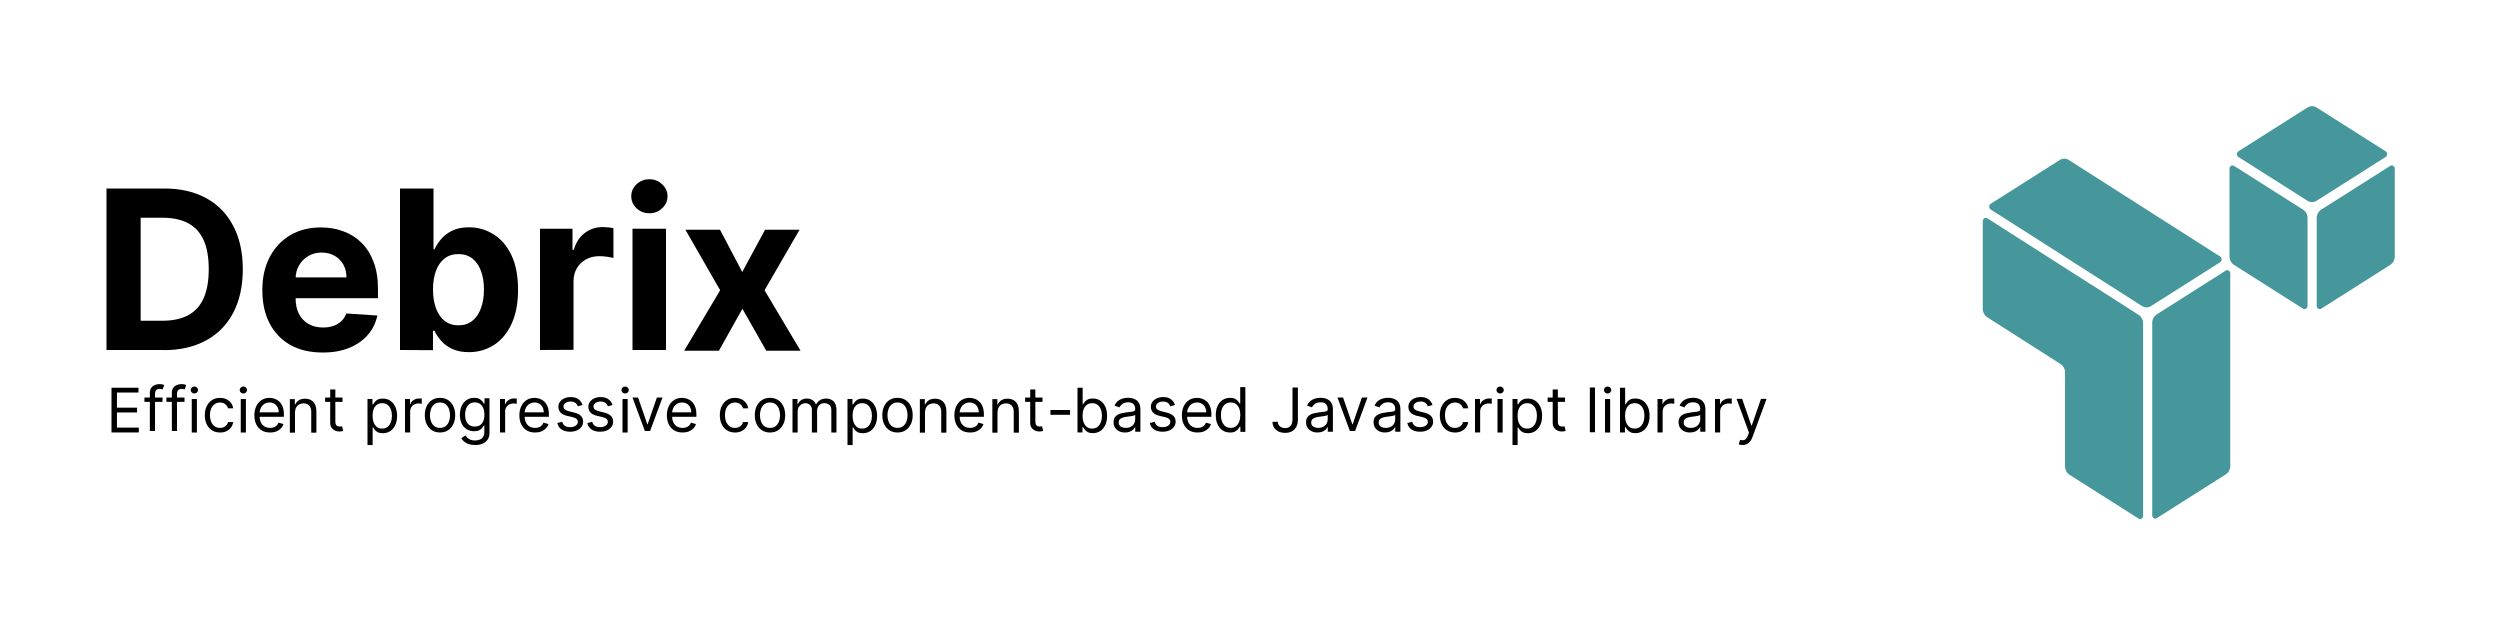 <?xml version="1.0" encoding="UTF-8"?>
<!-- Created with Inkscape (http://www.inkscape.org/) -->
<svg width="1e3" height="250" version="1.1" xmlns="http://www.w3.org/2000/svg">
 <g aria-label="Debrix">
  <path d="m65.5 140h-22.9v-64.6h23.1q9.75 0 16.8 3.88 7.04 3.85 10.8 11.1 3.82 7.23 3.82 17.3 0 10.1-3.82 17.4-3.79 7.26-10.9 11.1-7.07 3.88-16.9 3.88zm-9.24-11.7h8.68q6.06 0 10.2-2.15 4.16-2.18 6.25-6.72 2.11-4.57 2.11-11.8 0-7.16-2.11-11.7-2.08-4.54-6.22-6.69-4.13-2.15-10.2-2.15h-8.71z"/>
  <path d="m129 141q-7.48 0-12.9-3.03-5.36-3.06-8.27-8.64-2.9-5.62-2.9-13.3 0-7.48 2.9-13.1t8.17-8.8q5.3-3.16 12.4-3.16 4.8 0 8.93 1.55 4.16 1.51 7.26 4.57 3.12 3.06 4.86 7.7 1.74 4.61 1.74 10.8v3.69h-40.9v-8.33h28.3q0-2.9-1.26-5.14-1.26-2.24-3.5-3.5-2.21-1.29-5.14-1.29-3.06 0-5.43 1.42-2.33 1.39-3.66 3.75-1.33 2.33-1.36 5.21v7.92q0 3.6 1.33 6.22 1.36 2.62 3.82 4.04 2.46 1.42 5.84 1.42 2.24 0 4.1-0.631 1.86-0.631 3.19-1.89t2.02-3.09l12.4 0.82q-0.947 4.48-3.88 7.82-2.9 3.31-7.51 5.17-4.57 1.83-10.6 1.83z"/>
  <path d="m160 140v-64.6h13.4v24.3h0.41q0.883-1.96 2.56-3.98 1.7-2.05 4.42-3.41 2.74-1.39 6.81-1.39 5.3 0 9.78 2.78 4.48 2.74 7.16 8.3 2.68 5.52 2.68 13.9 0 8.11-2.62 13.7-2.59 5.55-7.07 8.42-4.45 2.84-9.97 2.84-3.91 0-6.66-1.29-2.71-1.29-4.45-3.25-1.74-1.99-2.65-4.01h-0.599v7.76zm13.2-24.2q0 4.32 1.2 7.54t3.47 5.02q2.27 1.77 5.52 1.77 3.28 0 5.55-1.8 2.27-1.83 3.44-5.05 1.2-3.25 1.2-7.48 0-4.2-1.17-7.38t-3.44-4.99q-2.27-1.8-5.58-1.8-3.28 0-5.55 1.74-2.24 1.74-3.44 4.92t-1.2 7.51z"/>
  <path d="m216 140v-48.5h13v8.46h0.505q1.33-4.51 4.45-6.81 3.12-2.33 7.19-2.33 1.01 0 2.18 0.126t2.05 0.347v11.9q-0.947-0.284-2.62-0.505-1.67-0.221-3.06-0.221-2.97 0-5.3 1.29-2.3 1.26-3.66 3.53-1.33 2.27-1.33 5.24v27.4z"/>
  <path d="m253 140v-48.5h13.4v48.5zm6.75-54.7q-3 0-5.14-1.99-2.11-2.02-2.11-4.83 0-2.78 2.11-4.76 2.15-2.02 5.14-2.02 3 0 5.11 2.02 2.15 1.99 2.15 4.76 0 2.81-2.15 4.83-2.11 1.99-5.11 1.99z"/>
  <path d="m288 91.9 8.9 16.9 9.12-16.9h13.8l-14 24.2 14.4 24.2h-13.7l-9.56-16.8-9.4 16.8h-13.9l14.4-24.2-13.9-24.2z"/>
 </g>
 <path d="m923 43-27.6 17.5a1.21 1.33 0 0 0 0 2.31l27.6 17.5a3.63 3.99 0 0 0 3.63-8e-5l27.6-17.5a1.21 1.33 0 0 0 0-2.31l-27.6-17.5a3.63 3.99 0 0 0-3.63-5e-6zm-99.1 21-27.6 17.5a1.21 1.33 0 0 0 0 2.31l60.5 38.6a3.63 3.99 0 0 0 3.63 5e-5l27.6-17.5a1.21 1.33 0 0 0 0-2.31l-60.5-38.6a3.63 3.99 0 0 0-3.63-1.5e-5zm67.9 3.5v35a3.63 3.99 0 0 0 1.81 3.46l27.6 17.5a1.21 1.33 0 0 0 1.81-1.15v-35a3.63 3.99 0 0 0-1.81-3.46l-27.6-17.5a1.21 1.33 0 0 0-1.81 1.15zm64.3-1.15-27.6 17.5a3.63 3.99 0 0 0-1.81 3.46v35a1.21 1.33 0 0 0 1.81 1.15l27.6-17.5a3.63 3.99 0 0 0 1.81-3.46v-35a1.21 1.33 0 0 0-1.81-1.15zm-163 22.1v35a3.63 3.99 0 0 0 1.81 3.46l29.3 18.7a3.63 3.99 0 0 1 1.81 3.46v37.4a3.63 3.99 0 0 0 1.81 3.46l27.6 17.5a1.21 1.33 0 0 0 1.81-1.15v-76.9a3.63 3.99 0 0 0-1.81-3.46l-60.5-38.6a1.21 1.33 0 0 0-1.81 1.15zm97.2 19.8-27.6 17.5a3.63 3.99 0 0 0-1.81 3.46v76.9a1.21 1.33 0 0 0 1.81 1.15l27.6-17.5a3.63 3.99 0 0 0 1.81-3.46v-76.9a1.21 1.33 0 0 0-1.81-1.15z" fill="#45979b"/>
 <g aria-label="Efficient progressive component-based Javascript library">
  <path d="m44.6 173v-17.9h10.8v1.92h-8.62v6.04h8.06v1.92h-8.06v6.07h8.76v1.92z"/>
  <path d="m65 159v1.75h-7.23v-1.75zm-5.06 13.4v-15.3q0-1.15 0.541-1.92 0.541-0.768 1.41-1.15t1.82-0.384q0.759 0 1.24 0.122 0.48 0.122 0.716 0.227l-0.593 1.78q-0.157-0.052-0.436-0.131-0.271-0.079-0.716-0.079-1.02 0-1.47 0.515-0.445 0.515-0.445 1.51v14.8z"/>
  <path d="m73.8 159v1.75h-7.23v-1.75zm-5.06 13.4v-15.3q0-1.15 0.541-1.92 0.541-0.768 1.41-1.15t1.82-0.384q0.759 0 1.24 0.122 0.48 0.122 0.716 0.227l-0.593 1.78q-0.157-0.052-0.436-0.131-0.271-0.079-0.716-0.079-1.02 0-1.47 0.515-0.445 0.515-0.445 1.51v14.8z"/>
  <path d="m76.7 173v-13.4h2.06v13.4zm1.05-15.6q-0.602 0-1.04-0.41-0.428-0.41-0.428-0.986 0-0.576 0.428-0.986 0.436-0.41 1.04-0.41 0.602 0 1.03 0.41 0.436 0.41 0.436 0.986 0 0.576-0.436 0.986-0.428 0.41-1.03 0.41z"/>
  <path d="m88 173q-1.88 0-3.25-0.89t-2.09-2.45q-0.733-1.56-0.733-3.57 0-2.04 0.751-3.6 0.759-1.57 2.11-2.45 1.36-0.89 3.18-0.89 1.41 0 2.55 0.524 1.13 0.524 1.86 1.47 0.724 0.942 0.899 2.2h-2.06q-0.236-0.916-1.05-1.62-0.803-0.716-2.16-0.716-1.2 0-2.11 0.628-0.899 0.62-1.41 1.75-0.497 1.13-0.497 2.64 0 1.55 0.489 2.71 0.497 1.15 1.4 1.79 0.908 0.637 2.13 0.637 0.803 0 1.46-0.279 0.655-0.279 1.11-0.803 0.454-0.524 0.646-1.26h2.06q-0.175 1.19-0.864 2.14-0.681 0.942-1.81 1.5-1.12 0.55-2.6 0.55z"/>
  <path d="m96.3 173v-13.4h2.06v13.4zm1.05-15.6q-0.602 0-1.04-0.41-0.428-0.41-0.428-0.986 0-0.576 0.428-0.986 0.436-0.41 1.04-0.41 0.602 0 1.03 0.41 0.436 0.41 0.436 0.986 0 0.576-0.436 0.986-0.428 0.41-1.03 0.41z"/>
  <path d="m108 173q-1.94 0-3.34-0.855-1.4-0.864-2.16-2.41-0.751-1.55-0.751-3.61t0.751-3.63q0.759-1.58 2.11-2.46 1.36-0.89 3.18-0.89 1.05 0 2.07 0.349 1.02 0.349 1.86 1.13 0.838 0.777 1.34 2.06 0.497 1.28 0.497 3.16v0.873h-10.3v-1.78h8.24q0-1.13-0.454-2.02-0.445-0.89-1.27-1.41-0.82-0.515-1.94-0.515-1.23 0-2.13 0.611-0.89 0.602-1.37 1.57-0.48 0.969-0.48 2.08v1.19q0 1.52 0.524 2.57 0.532 1.05 1.47 1.6 0.942 0.541 2.19 0.541 0.812 0 1.47-0.227 0.663-0.236 1.14-0.698 0.48-0.471 0.742-1.17l1.99 0.559q-0.314 1.01-1.06 1.78-0.742 0.759-1.83 1.19-1.09 0.419-2.45 0.419z"/>
  <path d="m118 165v8.06h-2.06v-13.4h1.99v2.09h0.175q0.471-1.02 1.43-1.64 0.96-0.628 2.48-0.628 1.36 0 2.38 0.559 1.02 0.55 1.59 1.68 0.567 1.12 0.567 2.83v8.52h-2.06v-8.38q0-1.58-0.82-2.46-0.82-0.89-2.25-0.89-0.986 0-1.76 0.428-0.768 0.428-1.21 1.25-0.445 0.82-0.445 1.99z"/>
  <path d="m137 159v1.75h-6.95v-1.75zm-4.92-3.21h2.06v12.8q0 0.873 0.253 1.31 0.262 0.428 0.663 0.576 0.41 0.14 0.864 0.14 0.34 0 0.559-0.035 0.218-0.044 0.349-0.07l0.419 1.85q-0.209 0.079-0.585 0.157-0.375 0.087-0.951 0.087-0.873 0-1.71-0.375-0.829-0.375-1.38-1.14-0.541-0.768-0.541-1.94z"/>
  <path d="m147 178v-18.4h1.99v2.13h0.244q0.227-0.349 0.628-0.89 0.41-0.55 1.17-0.977 0.768-0.436 2.08-0.436 1.69 0 2.98 0.846 1.29 0.846 2.02 2.4t0.724 3.67q0 2.13-0.724 3.69-0.724 1.55-2.01 2.41-1.28 0.846-2.96 0.846-1.29 0-2.07-0.428-0.777-0.436-1.2-0.986-0.419-0.559-0.646-0.925h-0.175v7.09zm2.02-11.7q0 1.52 0.445 2.68 0.445 1.15 1.3 1.81 0.855 0.646 2.09 0.646 1.29 0 2.16-0.681 0.873-0.689 1.31-1.85 0.445-1.17 0.445-2.6 0-1.41-0.436-2.55-0.428-1.14-1.3-1.81-0.864-0.672-2.17-0.672-1.26 0-2.11 0.637-0.855 0.628-1.29 1.76-0.436 1.13-0.436 2.63z"/>
  <path d="m162 173v-13.4h1.99v2.02h0.14q0.367-0.995 1.33-1.61 0.96-0.62 2.16-0.62 0.227 0 0.567 9e-3 0.34 9e-3 0.515 0.026v2.09q-0.105-0.026-0.48-0.079-0.367-0.061-0.777-0.061-0.977 0-1.75 0.41-0.759 0.401-1.2 1.12-0.436 0.707-0.436 1.61v8.48z"/>
  <path d="m176 173q-1.82 0-3.19-0.864-1.36-0.864-2.13-2.42-0.759-1.55-0.759-3.63 0-2.09 0.759-3.66 0.768-1.56 2.13-2.43 1.37-0.864 3.19-0.864t3.18 0.864q1.37 0.864 2.13 2.43 0.768 1.56 0.768 3.66 0 2.08-0.768 3.63-0.759 1.55-2.13 2.42-1.36 0.864-3.18 0.864zm0-1.85q1.38 0 2.27-0.707t1.32-1.86q0.428-1.15 0.428-2.5 0-1.34-0.428-2.5-0.428-1.16-1.32-1.88-0.89-0.716-2.27-0.716t-2.27 0.716q-0.89 0.716-1.32 1.88-0.428 1.16-0.428 2.5 0 1.34 0.428 2.5 0.428 1.15 1.32 1.86t2.27 0.707z"/>
  <path d="m190 178q-1.49 0-2.57-0.384-1.07-0.375-1.79-0.995-0.707-0.611-1.13-1.31l1.64-1.15q0.279 0.367 0.707 0.838 0.428 0.48 1.17 0.829 0.751 0.358 1.96 0.358 1.62 0 2.68-0.785t1.06-2.46v-2.72h-0.175q-0.227 0.367-0.646 0.908-0.41 0.532-1.19 0.951-0.768 0.41-2.08 0.41-1.62 0-2.91-0.768-1.28-0.768-2.03-2.23-0.742-1.47-0.742-3.56 0-2.06 0.724-3.59 0.724-1.54 2.02-2.37 1.29-0.846 2.98-0.846 1.31 0 2.08 0.436 0.777 0.428 1.19 0.977 0.419 0.541 0.646 0.89h0.209v-2.13h1.99v13.8q0 1.73-0.785 2.81-0.777 1.09-2.09 1.6-1.31 0.515-2.91 0.515zm-0.07-7.37q1.24 0 2.09-0.567t1.3-1.63q0.445-1.06 0.445-2.55 0-1.45-0.436-2.56t-1.29-1.74q-0.855-0.628-2.11-0.628-1.31 0-2.18 0.663-0.864 0.663-1.3 1.78-0.428 1.12-0.428 2.48 0 1.4 0.436 2.47 0.445 1.06 1.31 1.68 0.873 0.602 2.16 0.602z"/>
  <path d="m200 173v-13.4h1.99v2.02h0.14q0.367-0.995 1.33-1.61 0.96-0.62 2.16-0.62 0.227 0 0.567 9e-3t0.515 0.026v2.09q-0.105-0.026-0.48-0.079-0.367-0.061-0.777-0.061-0.977 0-1.75 0.41-0.759 0.401-1.2 1.12-0.436 0.707-0.436 1.61v8.48z"/>
  <path d="m214 173q-1.94 0-3.34-0.855-1.4-0.864-2.16-2.41-0.751-1.55-0.751-3.61t0.751-3.63q0.759-1.58 2.11-2.46 1.36-0.89 3.18-0.89 1.05 0 2.07 0.349t1.86 1.13q0.838 0.777 1.34 2.06 0.497 1.28 0.497 3.16v0.873h-10.3v-1.78h8.24q0-1.13-0.454-2.02-0.445-0.89-1.27-1.41-0.82-0.515-1.94-0.515-1.23 0-2.13 0.611-0.89 0.602-1.37 1.57-0.48 0.969-0.48 2.08v1.19q0 1.52 0.524 2.57 0.532 1.05 1.47 1.6 0.942 0.541 2.19 0.541 0.812 0 1.47-0.227 0.663-0.236 1.14-0.698 0.48-0.471 0.742-1.17l1.99 0.559q-0.314 1.01-1.06 1.78-0.742 0.759-1.83 1.19-1.09 0.419-2.45 0.419z"/>
  <path d="m233 162-1.85 0.524q-0.175-0.463-0.515-0.899-0.332-0.445-0.908-0.733-0.576-0.288-1.47-0.288-1.23 0-2.05 0.567-0.812 0.559-0.812 1.42 0 0.768 0.559 1.21 0.559 0.445 1.75 0.742l1.99 0.489q1.8 0.436 2.68 1.34 0.881 0.89 0.881 2.3 0 1.15-0.663 2.06-0.655 0.908-1.83 1.43-1.18 0.524-2.74 0.524-2.05 0-3.39-0.89-1.34-0.89-1.7-2.6l1.95-0.489q0.279 1.08 1.06 1.62 0.785 0.541 2.05 0.541 1.44 0 2.29-0.611 0.855-0.62 0.855-1.48 0-0.698-0.489-1.17-0.489-0.48-1.5-0.716l-2.23-0.524q-1.84-0.436-2.71-1.35-0.855-0.925-0.855-2.31 0-1.13 0.637-2.01 0.646-0.873 1.75-1.37 1.12-0.497 2.53-0.497 1.99 0 3.12 0.873 1.14 0.873 1.62 2.3z"/>
  <path d="m245 162-1.85 0.524q-0.175-0.463-0.515-0.899-0.332-0.445-0.908-0.733-0.576-0.288-1.47-0.288-1.23 0-2.05 0.567-0.812 0.559-0.812 1.42 0 0.768 0.559 1.21 0.559 0.445 1.75 0.742l1.99 0.489q1.8 0.436 2.68 1.34 0.881 0.89 0.881 2.3 0 1.15-0.663 2.06-0.655 0.908-1.83 1.43-1.18 0.524-2.74 0.524-2.05 0-3.39-0.89-1.34-0.89-1.7-2.6l1.95-0.489q0.279 1.08 1.06 1.62 0.785 0.541 2.05 0.541 1.44 0 2.29-0.611 0.855-0.62 0.855-1.48 0-0.698-0.489-1.17-0.489-0.48-1.5-0.716l-2.23-0.524q-1.84-0.436-2.71-1.35-0.855-0.925-0.855-2.31 0-1.13 0.637-2.01 0.646-0.873 1.75-1.37 1.12-0.497 2.53-0.497 1.99 0 3.12 0.873 1.14 0.873 1.62 2.3z"/>
  <path d="m249 173v-13.4h2.06v13.4zm1.05-15.6q-0.602 0-1.04-0.41-0.428-0.41-0.428-0.986 0-0.576 0.428-0.986 0.436-0.41 1.04-0.41t1.03 0.41q0.436 0.41 0.436 0.986 0 0.576-0.436 0.986-0.428 0.41-1.03 0.41z"/>
  <path d="m265 159-4.96 13.4h-2.09l-4.96-13.4h2.23l3.7 10.7h0.14l3.7-10.7z"/>
  <path d="m273 173q-1.94 0-3.34-0.855-1.4-0.864-2.16-2.41-0.751-1.55-0.751-3.61t0.751-3.63q0.759-1.58 2.11-2.46 1.36-0.89 3.18-0.89 1.05 0 2.07 0.349t1.86 1.13q0.838 0.777 1.34 2.06 0.497 1.28 0.497 3.16v0.873h-10.3v-1.78h8.24q0-1.13-0.454-2.02-0.445-0.89-1.27-1.41-0.82-0.515-1.94-0.515-1.23 0-2.13 0.611-0.89 0.602-1.37 1.57-0.48 0.969-0.48 2.08v1.19q0 1.52 0.524 2.57 0.532 1.05 1.47 1.6 0.942 0.541 2.19 0.541 0.812 0 1.47-0.227 0.663-0.236 1.14-0.698 0.48-0.471 0.742-1.17l1.99 0.559q-0.314 1.01-1.06 1.78-0.742 0.759-1.83 1.19-1.09 0.419-2.45 0.419z"/>
  <path d="m294 173q-1.88 0-3.25-0.89-1.36-0.89-2.09-2.45-0.733-1.56-0.733-3.57 0-2.04 0.75-3.6 0.759-1.57 2.11-2.45 1.36-0.89 3.18-0.89 1.41 0 2.55 0.524 1.13 0.524 1.86 1.47 0.724 0.942 0.899 2.2h-2.06q-0.236-0.916-1.05-1.62-0.803-0.716-2.16-0.716-1.2 0-2.11 0.628-0.899 0.62-1.41 1.75-0.497 1.13-0.497 2.64 0 1.55 0.489 2.71 0.497 1.15 1.4 1.79 0.908 0.637 2.13 0.637 0.803 0 1.46-0.279 0.654-0.279 1.11-0.803 0.454-0.524 0.646-1.26h2.06q-0.175 1.19-0.864 2.14-0.681 0.942-1.81 1.5-1.12 0.55-2.6 0.55z"/>
  <path d="m308 173q-1.82 0-3.19-0.864-1.36-0.864-2.13-2.42-0.759-1.55-0.759-3.63 0-2.09 0.759-3.66 0.768-1.56 2.13-2.43 1.37-0.864 3.19-0.864 1.82 0 3.18 0.864 1.37 0.864 2.13 2.43 0.768 1.56 0.768 3.66 0 2.08-0.768 3.63-0.759 1.55-2.13 2.42-1.36 0.864-3.18 0.864zm0-1.85q1.38 0 2.27-0.707t1.32-1.86 0.428-2.5q0-1.34-0.428-2.5t-1.32-1.88q-0.89-0.716-2.27-0.716-1.38 0-2.27 0.716-0.89 0.716-1.32 1.88t-0.428 2.5q0 1.34 0.428 2.5t1.32 1.86 2.27 0.707z"/>
  <path d="m317 173v-13.4h1.99v2.09h0.175q0.419-1.07 1.35-1.67 0.934-0.602 2.24-0.602 1.33 0 2.21 0.602 0.89 0.593 1.39 1.67h0.14q0.515-1.04 1.54-1.65 1.03-0.62 2.47-0.62 1.8 0 2.94 1.13 1.14 1.12 1.14 3.48v8.97h-2.06v-8.97q0-1.48-0.812-2.12t-1.91-0.637q-1.41 0-2.19 0.855-0.777 0.846-0.777 2.15v8.73h-2.09v-9.18q0-1.14-0.742-1.84-0.742-0.707-1.91-0.707-0.803 0-1.5 0.428-0.689 0.428-1.12 1.19-0.419 0.75-0.419 1.74v8.38z"/>
  <path d="m339 178v-18.4h1.99v2.13h0.244q0.227-0.349 0.628-0.89 0.41-0.55 1.17-0.977 0.768-0.436 2.08-0.436 1.69 0 2.98 0.846 1.29 0.846 2.02 2.4t0.724 3.67q0 2.13-0.724 3.69-0.724 1.55-2.01 2.41-1.28 0.846-2.96 0.846-1.29 0-2.07-0.428-0.777-0.436-1.2-0.986-0.419-0.559-0.646-0.925h-0.175v7.09zm2.02-11.7q0 1.52 0.445 2.68 0.445 1.15 1.3 1.81 0.855 0.646 2.09 0.646 1.29 0 2.16-0.681 0.873-0.689 1.31-1.85 0.445-1.17 0.445-2.6 0-1.41-0.436-2.55-0.428-1.14-1.3-1.81-0.864-0.672-2.17-0.672-1.26 0-2.11 0.637-0.855 0.628-1.29 1.76-0.436 1.13-0.436 2.63z"/>
  <path d="m359 173q-1.82 0-3.19-0.864-1.36-0.864-2.13-2.42-0.759-1.55-0.759-3.63 0-2.09 0.759-3.66 0.768-1.56 2.13-2.43 1.37-0.864 3.19-0.864t3.18 0.864q1.37 0.864 2.13 2.43 0.768 1.56 0.768 3.66 0 2.08-0.768 3.63-0.759 1.55-2.13 2.42-1.36 0.864-3.18 0.864zm0-1.85q1.38 0 2.27-0.707t1.32-1.86q0.428-1.15 0.428-2.5 0-1.34-0.428-2.5-0.428-1.16-1.32-1.88-0.89-0.716-2.27-0.716t-2.27 0.716q-0.89 0.716-1.32 1.88-0.428 1.16-0.428 2.5 0 1.34 0.428 2.5 0.428 1.15 1.32 1.86t2.27 0.707z"/>
  <path d="m370 165v8.06h-2.06v-13.4h1.99v2.09h0.175q0.471-1.02 1.43-1.64 0.96-0.628 2.48-0.628 1.36 0 2.38 0.559 1.02 0.55 1.59 1.68 0.567 1.12 0.567 2.83v8.52h-2.06v-8.38q0-1.58-0.82-2.46-0.82-0.89-2.25-0.89-0.986 0-1.76 0.428-0.768 0.428-1.21 1.25-0.445 0.82-0.445 1.99z"/>
  <path d="m388 173q-1.94 0-3.34-0.855-1.4-0.864-2.16-2.41-0.75-1.55-0.75-3.61t0.75-3.63q0.759-1.58 2.11-2.46 1.36-0.89 3.18-0.89 1.05 0 2.07 0.349 1.02 0.349 1.86 1.13 0.838 0.777 1.34 2.06 0.497 1.28 0.497 3.16v0.873h-10.3v-1.78h8.24q0-1.13-0.454-2.02-0.445-0.89-1.27-1.41-0.82-0.515-1.94-0.515-1.23 0-2.13 0.611-0.89 0.602-1.37 1.57t-0.48 2.08v1.19q0 1.52 0.524 2.57 0.532 1.05 1.47 1.6 0.942 0.541 2.19 0.541 0.812 0 1.47-0.227 0.663-0.236 1.14-0.698 0.48-0.471 0.742-1.17l1.99 0.559q-0.314 1.01-1.06 1.78-0.742 0.759-1.83 1.19-1.09 0.419-2.45 0.419z"/>
  <path d="m399 165v8.06h-2.06v-13.4h1.99v2.09h0.175q0.471-1.02 1.43-1.64 0.96-0.628 2.48-0.628 1.36 0 2.38 0.559 1.02 0.55 1.59 1.68 0.567 1.12 0.567 2.83v8.52h-2.06v-8.38q0-1.58-0.82-2.46-0.82-0.89-2.25-0.89-0.986 0-1.76 0.428-0.768 0.428-1.21 1.25-0.445 0.82-0.445 1.99z"/>
  <path d="m417 159v1.75h-6.95v-1.75zm-4.92-3.21h2.06v12.8q0 0.873 0.253 1.31 0.262 0.428 0.663 0.576 0.41 0.14 0.864 0.14 0.34 0 0.559-0.035 0.218-0.044 0.349-0.07l0.419 1.85q-0.209 0.079-0.585 0.157-0.375 0.087-0.951 0.087-0.873 0-1.71-0.375-0.829-0.375-1.38-1.14-0.541-0.768-0.541-1.94z"/>
  <path d="m428 164v1.92h-7.82v-1.92z"/>
  <path d="m431 173v-17.9h2.06v6.6h0.175q0.227-0.349 0.628-0.89 0.41-0.55 1.17-0.977 0.768-0.436 2.08-0.436 1.69 0 2.98 0.846 1.29 0.846 2.02 2.4 0.724 1.55 0.724 3.67 0 2.13-0.724 3.69-0.724 1.55-2.01 2.41-1.28 0.846-2.96 0.846-1.29 0-2.07-0.428-0.777-0.436-1.2-0.986-0.419-0.559-0.646-0.925h-0.244v2.06zm2.02-6.7q0 1.52 0.445 2.68 0.445 1.15 1.3 1.81 0.855 0.646 2.09 0.646 1.29 0 2.16-0.681 0.873-0.689 1.31-1.85 0.445-1.17 0.445-2.6 0-1.41-0.436-2.55-0.428-1.14-1.3-1.81-0.864-0.672-2.17-0.672-1.26 0-2.11 0.637-0.855 0.628-1.29 1.76-0.436 1.13-0.436 2.63z"/>
  <path d="m450 173q-1.27 0-2.31-0.48-1.04-0.489-1.65-1.41-0.611-0.925-0.611-2.23 0-1.15 0.454-1.87 0.454-0.724 1.21-1.13 0.759-0.41 1.68-0.611 0.925-0.209 1.86-0.332 1.22-0.157 1.98-0.236 0.768-0.087 1.12-0.288 0.358-0.201 0.358-0.698v-0.07q0-1.29-0.707-2.01-0.698-0.716-2.12-0.716-1.47 0-2.31 0.646t-1.18 1.38l-1.95-0.698q0.524-1.22 1.4-1.9 0.881-0.689 1.92-0.96 1.05-0.279 2.06-0.279 0.646 0 1.48 0.157 0.846 0.148 1.63 0.62 0.794 0.471 1.32 1.42 0.524 0.951 0.524 2.55v8.83h-2.06v-1.82h-0.105q-0.209 0.436-0.698 0.934-0.489 0.497-1.3 0.846-0.812 0.349-1.98 0.349zm0.314-1.85q1.22 0 2.06-0.48 0.846-0.48 1.27-1.24 0.436-0.759 0.436-1.6v-1.88q-0.131 0.157-0.576 0.288-0.436 0.122-1.01 0.218-0.567 0.087-1.11 0.157-0.532 0.061-0.864 0.105-0.803 0.105-1.5 0.34-0.689 0.227-1.12 0.689-0.419 0.454-0.419 1.24 0 1.07 0.794 1.62 0.803 0.541 2.03 0.541z"/>
  <path d="m470 162-1.85 0.524q-0.175-0.463-0.515-0.899-0.332-0.445-0.908-0.733-0.576-0.288-1.47-0.288-1.23 0-2.05 0.567-0.812 0.559-0.812 1.42 0 0.768 0.559 1.21 0.559 0.445 1.75 0.742l1.99 0.489q1.8 0.436 2.68 1.34 0.881 0.89 0.881 2.3 0 1.15-0.663 2.06-0.655 0.908-1.83 1.43-1.18 0.524-2.74 0.524-2.05 0-3.39-0.89-1.34-0.89-1.7-2.6l1.95-0.489q0.279 1.08 1.06 1.62 0.785 0.541 2.05 0.541 1.44 0 2.29-0.611 0.855-0.62 0.855-1.48 0-0.698-0.489-1.17-0.489-0.48-1.5-0.716l-2.23-0.524q-1.84-0.436-2.71-1.35-0.855-0.925-0.855-2.31 0-1.13 0.637-2.01 0.646-0.873 1.75-1.37 1.12-0.497 2.53-0.497 1.99 0 3.12 0.873 1.14 0.873 1.62 2.3z"/>
  <path d="m479 173q-1.94 0-3.34-0.855-1.4-0.864-2.16-2.41-0.75-1.55-0.75-3.61t0.75-3.63q0.759-1.58 2.11-2.46 1.36-0.89 3.18-0.89 1.05 0 2.07 0.349 1.02 0.349 1.86 1.13 0.838 0.777 1.34 2.06 0.497 1.28 0.497 3.16v0.873h-10.3v-1.78h8.24q0-1.13-0.454-2.02-0.445-0.89-1.27-1.41-0.82-0.515-1.94-0.515-1.23 0-2.13 0.611-0.89 0.602-1.37 1.57t-0.48 2.08v1.19q0 1.52 0.524 2.57 0.532 1.05 1.47 1.6 0.942 0.541 2.19 0.541 0.812 0 1.47-0.227 0.663-0.236 1.14-0.698 0.48-0.471 0.742-1.17l1.99 0.559q-0.314 1.01-1.06 1.78-0.742 0.759-1.83 1.19-1.09 0.419-2.45 0.419z"/>
  <path d="m492 173q-1.68 0-2.96-0.846-1.28-0.855-2.01-2.41-0.724-1.56-0.724-3.69 0-2.11 0.724-3.67t2.02-2.4q1.29-0.846 2.98-0.846 1.31 0 2.07 0.436 0.768 0.428 1.17 0.977 0.41 0.541 0.637 0.89h0.175v-6.6h2.06v17.9h-1.99v-2.06h-0.244q-0.227 0.367-0.646 0.925-0.419 0.55-1.2 0.986-0.777 0.428-2.07 0.428zm0.279-1.85q1.24 0 2.09-0.646 0.855-0.655 1.3-1.81 0.445-1.16 0.445-2.68 0-1.5-0.436-2.63-0.436-1.13-1.29-1.76-0.855-0.637-2.11-0.637-1.31 0-2.18 0.672-0.864 0.663-1.3 1.81-0.428 1.13-0.428 2.55 0 1.43 0.436 2.6 0.445 1.16 1.31 1.85 0.873 0.681 2.16 0.681z"/>
  <path d="m517 155h2.16v12.8q0 1.71-0.628 2.91t-1.77 1.82q-1.14 0.62-2.7 0.62-1.47 0-2.61-0.532-1.14-0.541-1.8-1.54-0.655-0.995-0.655-2.36h2.13q0 0.759 0.375 1.33 0.384 0.559 1.05 0.873 0.663 0.314 1.51 0.314 0.934 0 1.59-0.393 0.654-0.393 0.995-1.15 0.349-0.768 0.349-1.88z"/>
  <path d="m527 173q-1.27 0-2.31-0.48-1.04-0.489-1.65-1.41-0.611-0.925-0.611-2.23 0-1.15 0.454-1.87 0.454-0.724 1.21-1.13t1.68-0.611q0.925-0.209 1.86-0.332 1.22-0.157 1.98-0.236 0.768-0.087 1.12-0.288 0.358-0.201 0.358-0.698v-0.07q0-1.29-0.707-2.01-0.698-0.716-2.12-0.716-1.47 0-2.31 0.646t-1.18 1.38l-1.95-0.698q0.524-1.22 1.4-1.9 0.881-0.689 1.92-0.96 1.05-0.279 2.06-0.279 0.646 0 1.48 0.157 0.846 0.148 1.63 0.62 0.794 0.471 1.32 1.42t0.524 2.55v8.83h-2.06v-1.82h-0.105q-0.209 0.436-0.698 0.934-0.489 0.497-1.3 0.846-0.812 0.349-1.98 0.349zm0.314-1.85q1.22 0 2.06-0.48 0.846-0.48 1.27-1.24 0.436-0.759 0.436-1.6v-1.88q-0.131 0.157-0.576 0.288-0.436 0.122-1.01 0.218-0.567 0.087-1.11 0.157-0.532 0.061-0.864 0.105-0.803 0.105-1.5 0.34-0.689 0.227-1.12 0.689-0.419 0.454-0.419 1.24 0 1.07 0.794 1.62 0.803 0.541 2.03 0.541z"/>
  <path d="m547 159-4.96 13.4h-2.09l-4.96-13.4h2.23l3.7 10.7h0.14l3.7-10.7z"/>
  <path d="m554 173q-1.27 0-2.31-0.48-1.04-0.489-1.65-1.41-0.611-0.925-0.611-2.23 0-1.15 0.454-1.87 0.454-0.724 1.21-1.13t1.68-0.611q0.925-0.209 1.86-0.332 1.22-0.157 1.98-0.236 0.768-0.087 1.12-0.288 0.358-0.201 0.358-0.698v-0.07q0-1.29-0.707-2.01-0.698-0.716-2.12-0.716-1.47 0-2.31 0.646t-1.18 1.38l-1.95-0.698q0.524-1.22 1.4-1.9 0.881-0.689 1.92-0.96 1.05-0.279 2.06-0.279 0.646 0 1.48 0.157 0.846 0.148 1.63 0.62 0.794 0.471 1.32 1.42 0.524 0.951 0.524 2.55v8.83h-2.06v-1.82h-0.105q-0.209 0.436-0.698 0.934-0.489 0.497-1.3 0.846-0.812 0.349-1.98 0.349zm0.314-1.85q1.22 0 2.06-0.48 0.846-0.48 1.27-1.24 0.436-0.759 0.436-1.6v-1.88q-0.131 0.157-0.576 0.288-0.436 0.122-1.01 0.218-0.567 0.087-1.11 0.157-0.532 0.061-0.864 0.105-0.803 0.105-1.5 0.34-0.689 0.227-1.12 0.689-0.419 0.454-0.419 1.24 0 1.07 0.794 1.62 0.803 0.541 2.03 0.541z"/>
  <path d="m573 162-1.85 0.524q-0.175-0.463-0.515-0.899-0.332-0.445-0.908-0.733-0.576-0.288-1.47-0.288-1.23 0-2.05 0.567-0.812 0.559-0.812 1.42 0 0.768 0.559 1.21 0.559 0.445 1.75 0.742l1.99 0.489q1.8 0.436 2.68 1.34 0.881 0.89 0.881 2.3 0 1.15-0.663 2.06-0.655 0.908-1.83 1.43-1.18 0.524-2.74 0.524-2.05 0-3.39-0.89t-1.7-2.6l1.95-0.489q0.279 1.08 1.06 1.62 0.785 0.541 2.05 0.541 1.44 0 2.29-0.611 0.855-0.62 0.855-1.48 0-0.698-0.489-1.17-0.489-0.48-1.5-0.716l-2.23-0.524q-1.84-0.436-2.71-1.35-0.855-0.925-0.855-2.31 0-1.13 0.637-2.01 0.646-0.873 1.75-1.37 1.12-0.497 2.53-0.497 1.99 0 3.12 0.873 1.14 0.873 1.62 2.3z"/>
  <path d="m582 173q-1.88 0-3.25-0.89t-2.09-2.45q-0.733-1.56-0.733-3.57 0-2.04 0.75-3.6 0.759-1.57 2.11-2.45 1.36-0.89 3.18-0.89 1.41 0 2.55 0.524 1.13 0.524 1.86 1.47 0.724 0.942 0.899 2.2h-2.06q-0.236-0.916-1.05-1.62-0.803-0.716-2.16-0.716-1.2 0-2.11 0.628-0.899 0.62-1.41 1.75-0.497 1.13-0.497 2.64 0 1.55 0.489 2.71 0.497 1.15 1.4 1.79 0.908 0.637 2.13 0.637 0.803 0 1.46-0.279 0.655-0.279 1.11-0.803 0.454-0.524 0.646-1.26h2.06q-0.175 1.19-0.864 2.14-0.681 0.942-1.81 1.5-1.12 0.55-2.6 0.55z"/>
  <path d="m590 173v-13.4h1.99v2.02h0.14q0.367-0.995 1.33-1.61 0.96-0.62 2.16-0.62 0.227 0 0.567 9e-3 0.34 9e-3 0.515 0.026v2.09q-0.105-0.026-0.48-0.079-0.367-0.061-0.777-0.061-0.977 0-1.75 0.41-0.759 0.401-1.2 1.12-0.436 0.707-0.436 1.61v8.48z"/>
  <path d="m599 173v-13.4h2.06v13.4zm1.05-15.6q-0.602 0-1.04-0.41-0.428-0.41-0.428-0.986 0-0.576 0.428-0.986 0.436-0.41 1.04-0.41t1.03 0.41q0.436 0.41 0.436 0.986 0 0.576-0.436 0.986-0.428 0.41-1.03 0.41z"/>
  <path d="m605 178v-18.4h1.99v2.13h0.244q0.227-0.349 0.628-0.89 0.41-0.55 1.17-0.977 0.768-0.436 2.08-0.436 1.69 0 2.98 0.846 1.29 0.846 2.02 2.4t0.724 3.67q0 2.13-0.724 3.69-0.724 1.55-2.01 2.41-1.28 0.846-2.96 0.846-1.29 0-2.07-0.428-0.777-0.436-1.2-0.986-0.419-0.559-0.646-0.925h-0.175v7.09zm2.02-11.7q0 1.52 0.445 2.68 0.445 1.15 1.3 1.81 0.855 0.646 2.09 0.646 1.29 0 2.16-0.681 0.873-0.689 1.31-1.85 0.445-1.17 0.445-2.6 0-1.41-0.436-2.55-0.428-1.14-1.3-1.81-0.864-0.672-2.17-0.672-1.26 0-2.11 0.637-0.855 0.628-1.29 1.76-0.436 1.13-0.436 2.63z"/>
  <path d="m626 159v1.75h-6.95v-1.75zm-4.92-3.21h2.06v12.8q0 0.873 0.253 1.31 0.262 0.428 0.663 0.576 0.41 0.14 0.864 0.14 0.34 0 0.559-0.035 0.218-0.044 0.349-0.07l0.419 1.85q-0.209 0.079-0.585 0.157-0.375 0.087-0.951 0.087-0.873 0-1.71-0.375-0.829-0.375-1.38-1.14-0.541-0.768-0.541-1.94z"/>
  <path d="m638 155v17.9h-2.06v-17.9z"/>
  <path d="m642 173v-13.4h2.06v13.4zm1.05-15.6q-0.602 0-1.04-0.41-0.428-0.41-0.428-0.986 0-0.576 0.428-0.986 0.436-0.41 1.04-0.41 0.602 0 1.03 0.41 0.436 0.41 0.436 0.986 0 0.576-0.436 0.986-0.428 0.41-1.03 0.41z"/>
  <path d="m648 173v-17.9h2.06v6.6h0.175q0.227-0.349 0.628-0.89 0.41-0.55 1.17-0.977 0.768-0.436 2.08-0.436 1.69 0 2.98 0.846 1.29 0.846 2.02 2.4t0.724 3.67q0 2.13-0.724 3.69-0.724 1.55-2.01 2.41-1.28 0.846-2.96 0.846-1.29 0-2.07-0.428-0.777-0.436-1.2-0.986-0.419-0.559-0.646-0.925h-0.244v2.06zm2.02-6.7q0 1.52 0.445 2.68 0.445 1.15 1.3 1.81 0.855 0.646 2.09 0.646 1.29 0 2.16-0.681 0.873-0.689 1.31-1.85 0.445-1.17 0.445-2.6 0-1.41-0.436-2.55-0.428-1.14-1.3-1.81-0.864-0.672-2.17-0.672-1.26 0-2.11 0.637-0.855 0.628-1.29 1.76-0.436 1.13-0.436 2.63z"/>
  <path d="m663 173v-13.4h1.99v2.02h0.14q0.367-0.995 1.33-1.61 0.96-0.62 2.16-0.62 0.227 0 0.567 9e-3 0.34 9e-3 0.515 0.026v2.09q-0.105-0.026-0.48-0.079-0.367-0.061-0.777-0.061-0.977 0-1.75 0.41-0.759 0.401-1.2 1.12-0.436 0.707-0.436 1.61v8.48z"/>
  <path d="m676 173q-1.27 0-2.31-0.48-1.04-0.489-1.65-1.41-0.611-0.925-0.611-2.23 0-1.15 0.454-1.87 0.454-0.724 1.21-1.13t1.68-0.611q0.925-0.209 1.86-0.332 1.22-0.157 1.98-0.236 0.768-0.087 1.12-0.288 0.358-0.201 0.358-0.698v-0.07q0-1.29-0.707-2.01-0.698-0.716-2.12-0.716-1.47 0-2.31 0.646-0.838 0.646-1.18 1.38l-1.95-0.698q0.524-1.22 1.4-1.9 0.881-0.689 1.92-0.96 1.05-0.279 2.06-0.279 0.646 0 1.48 0.157 0.846 0.148 1.63 0.62 0.794 0.471 1.32 1.42 0.524 0.951 0.524 2.55v8.83h-2.06v-1.82h-0.105q-0.209 0.436-0.698 0.934-0.489 0.497-1.3 0.846-0.812 0.349-1.98 0.349zm0.314-1.85q1.22 0 2.06-0.48 0.846-0.48 1.27-1.24 0.436-0.759 0.436-1.6v-1.88q-0.131 0.157-0.576 0.288-0.436 0.122-1.01 0.218-0.567 0.087-1.11 0.157-0.532 0.061-0.864 0.105-0.803 0.105-1.5 0.34-0.689 0.227-1.12 0.689-0.419 0.454-0.419 1.24 0 1.07 0.794 1.62 0.803 0.541 2.03 0.541z"/>
  <path d="m686 173v-13.4h1.99v2.02h0.14q0.367-0.995 1.33-1.61 0.96-0.62 2.16-0.62 0.227 0 0.567 9e-3 0.34 9e-3 0.515 0.026v2.09q-0.105-0.026-0.48-0.079-0.367-0.061-0.777-0.061-0.977 0-1.75 0.41-0.759 0.401-1.2 1.12-0.436 0.707-0.436 1.61v8.48z"/>
  <path d="m697 178q-0.524 0-0.934-0.087-0.41-0.079-0.567-0.157l0.524-1.82q0.75 0.192 1.33 0.14 0.576-0.052 1.02-0.515 0.454-0.454 0.829-1.47l0.384-1.05-4.96-13.5h2.23l3.7 10.7h0.14l3.7-10.7h2.23l-5.69 15.4q-0.384 1.04-0.951 1.72-0.567 0.689-1.32 1.02-0.742 0.332-1.68 0.332z"/>
 </g>
</svg>
